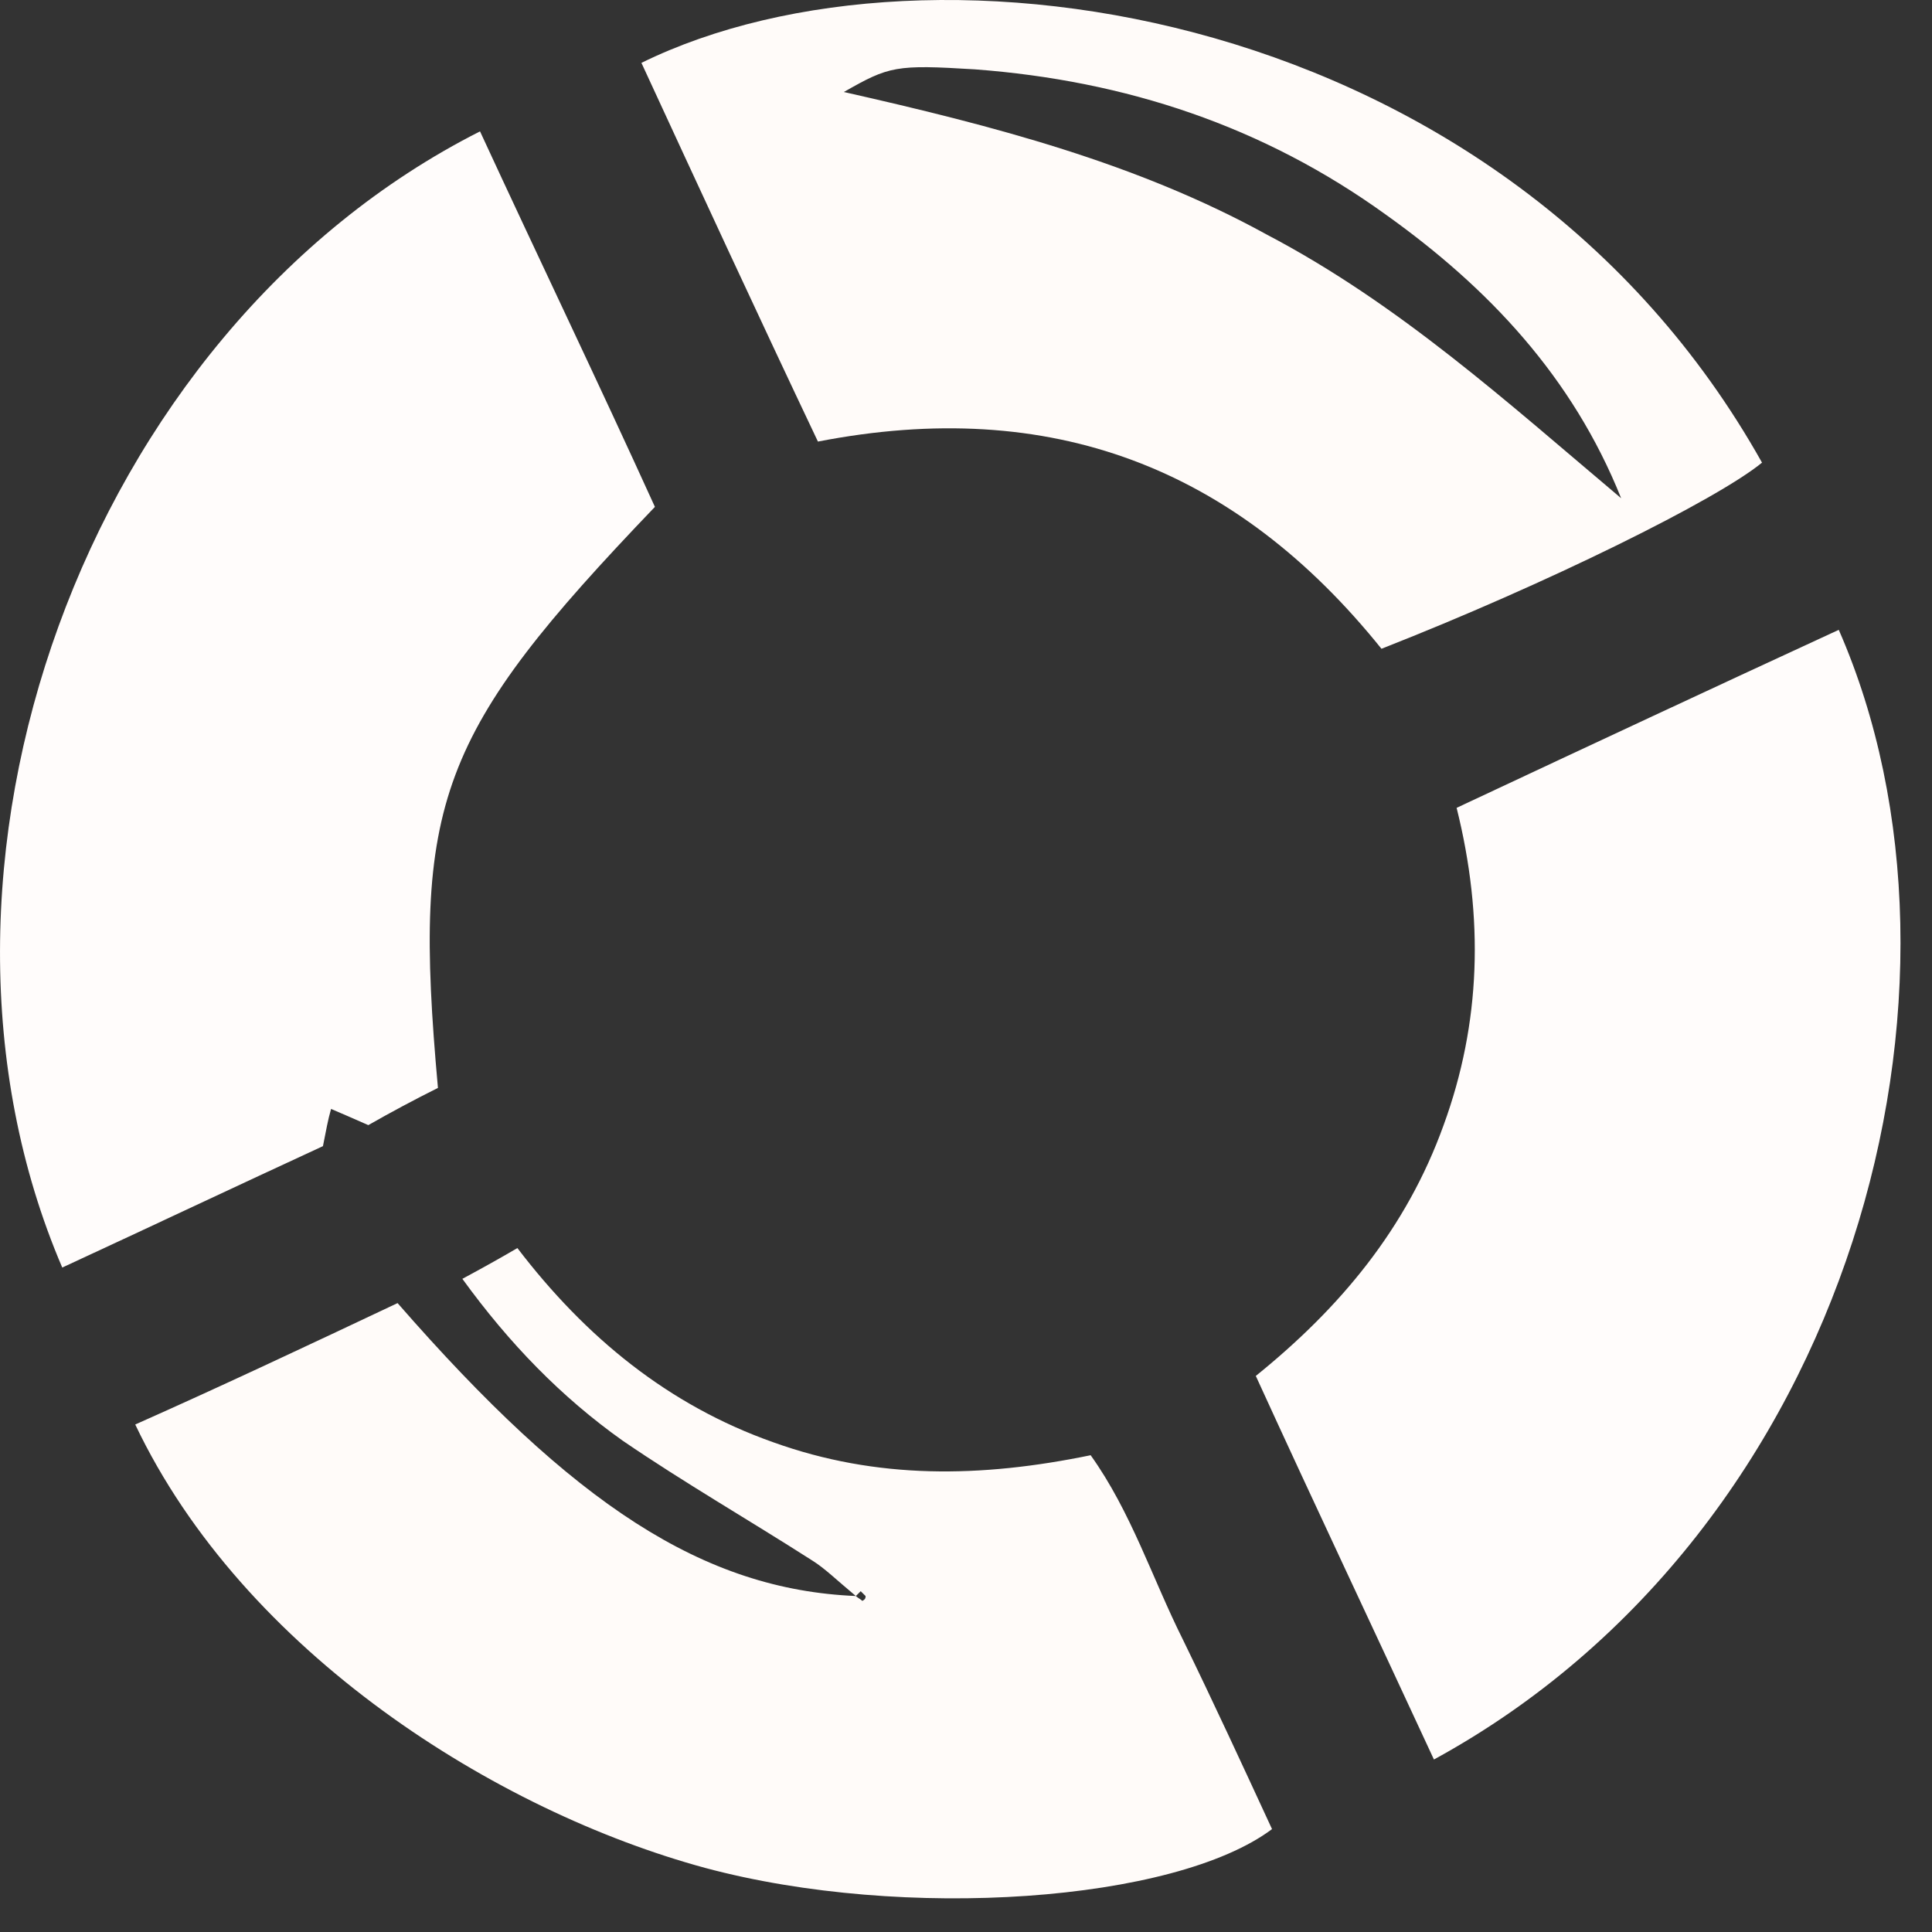 <svg width="50" height="50" viewBox="0 0 50 50" version="1.1" xmlns="http://www.w3.org/2000/svg" xmlns:xlink="http://www.w3.org/1999/xlink">
<rect x="0" y="0" width="50" height="50" fill="#333333" stroke="none"/>
<title>Group 2</title>
<desc>Created using Figma</desc>
<g id="Canvas" transform="translate(20385 -10361)">
<g id="Group 2">
<g id="Vector">
<use xlink:href="#path0_fill" transform="translate(-20385 10364.4)" fill="#FFFCFB"/>
</g>
<g id="Vector">
<use xlink:href="#path1_fill" transform="translate(-20352.5 10377.3)" fill="#FFFCFB"/>
</g>
<g id="Vector">
<use xlink:href="#path2_fill" transform="translate(-20381.5 10393.3)" fill="#FFFBF9"/>
</g>
<g id="Vector">
<use xlink:href="#path3_fill" transform="translate(-20368.4 10361)" fill="#FFFBF9"/>
</g>
</g>
</g>
<defs>
<path id="path0_fill" d="M 12.423 5.11301e-06C 13.932 3.267 15.483 6.492 16.949 9.718C 11.334 15.582 10.663 17.341 11.334 24.755C 10.747 25.048 10.118 25.383 9.532 25.718C 9.154 25.55 8.861 25.425 8.568 25.299C 8.484 25.592 8.442 25.843 8.358 26.262C 6.179 27.268 3.874 28.357 1.611 29.404C -2.789 19.142 2.156 5.194 12.423 5.11301e-06Z"/>
<path id="path1_fill" d="M 4.61 29.236C 3.059 25.885 1.551 22.702 0 19.309C 2.179 17.55 3.897 15.498 4.861 12.817C 5.825 10.178 5.909 7.456 5.197 4.607C 8.591 3.016 11.818 1.508 15.087 4.76186e-14C 19.11 9.173 15.506 23.288 4.61 29.236Z"/>
<path id="path2_fill" d="M 6.789 1.424C 11.357 6.66 14.71 8.838 18.649 9.005C 18.146 8.587 17.853 8.293 17.518 8.084C 15.883 7.037 14.207 6.073 12.614 4.984C 11.022 3.853 9.681 2.471 8.466 0.796C 9.01 0.503 9.387 0.293 9.89 5.11301e-06C 11.65 2.304 13.788 4.063 16.512 5.026C 19.194 5.99 21.876 5.948 24.726 5.361C 25.774 6.827 26.319 8.545 27.115 10.136C 27.911 11.77 28.665 13.403 29.42 15.037C 26.905 16.922 19.907 17.424 14.752 16.042C 9.346 14.576 2.808 10.471 2.04631e-05 4.566C 2.263 3.56 4.484 2.513 6.789 1.424ZM 18.901 9.005C 18.859 8.964 18.817 8.922 18.775 8.88C 18.733 8.922 18.691 8.964 18.649 9.005C 18.691 9.047 18.775 9.089 18.817 9.131C 18.901 9.089 18.901 9.047 18.901 9.005Z"/>
<path id="path3_fill" d="M 19.152 16.79C 15.38 12.098 10.603 10.255 4.568 11.428C 3.017 8.161 1.509 4.894 -1.02315e-05 1.627C 7.502 -2.059 22.379 0.161 29.001 11.973C 27.827 12.936 23.427 15.114 19.152 16.79ZM 25.355 12.894C 24.097 9.753 21.918 7.449 19.278 5.564C 16.093 3.261 12.531 2.088 8.633 1.795C 6.58 1.669 6.412 1.711 5.239 2.381C 9.136 3.261 12.824 4.224 16.177 6.067C 19.613 7.868 22.421 10.423 25.355 12.894Z"/>
</defs>
</svg>
